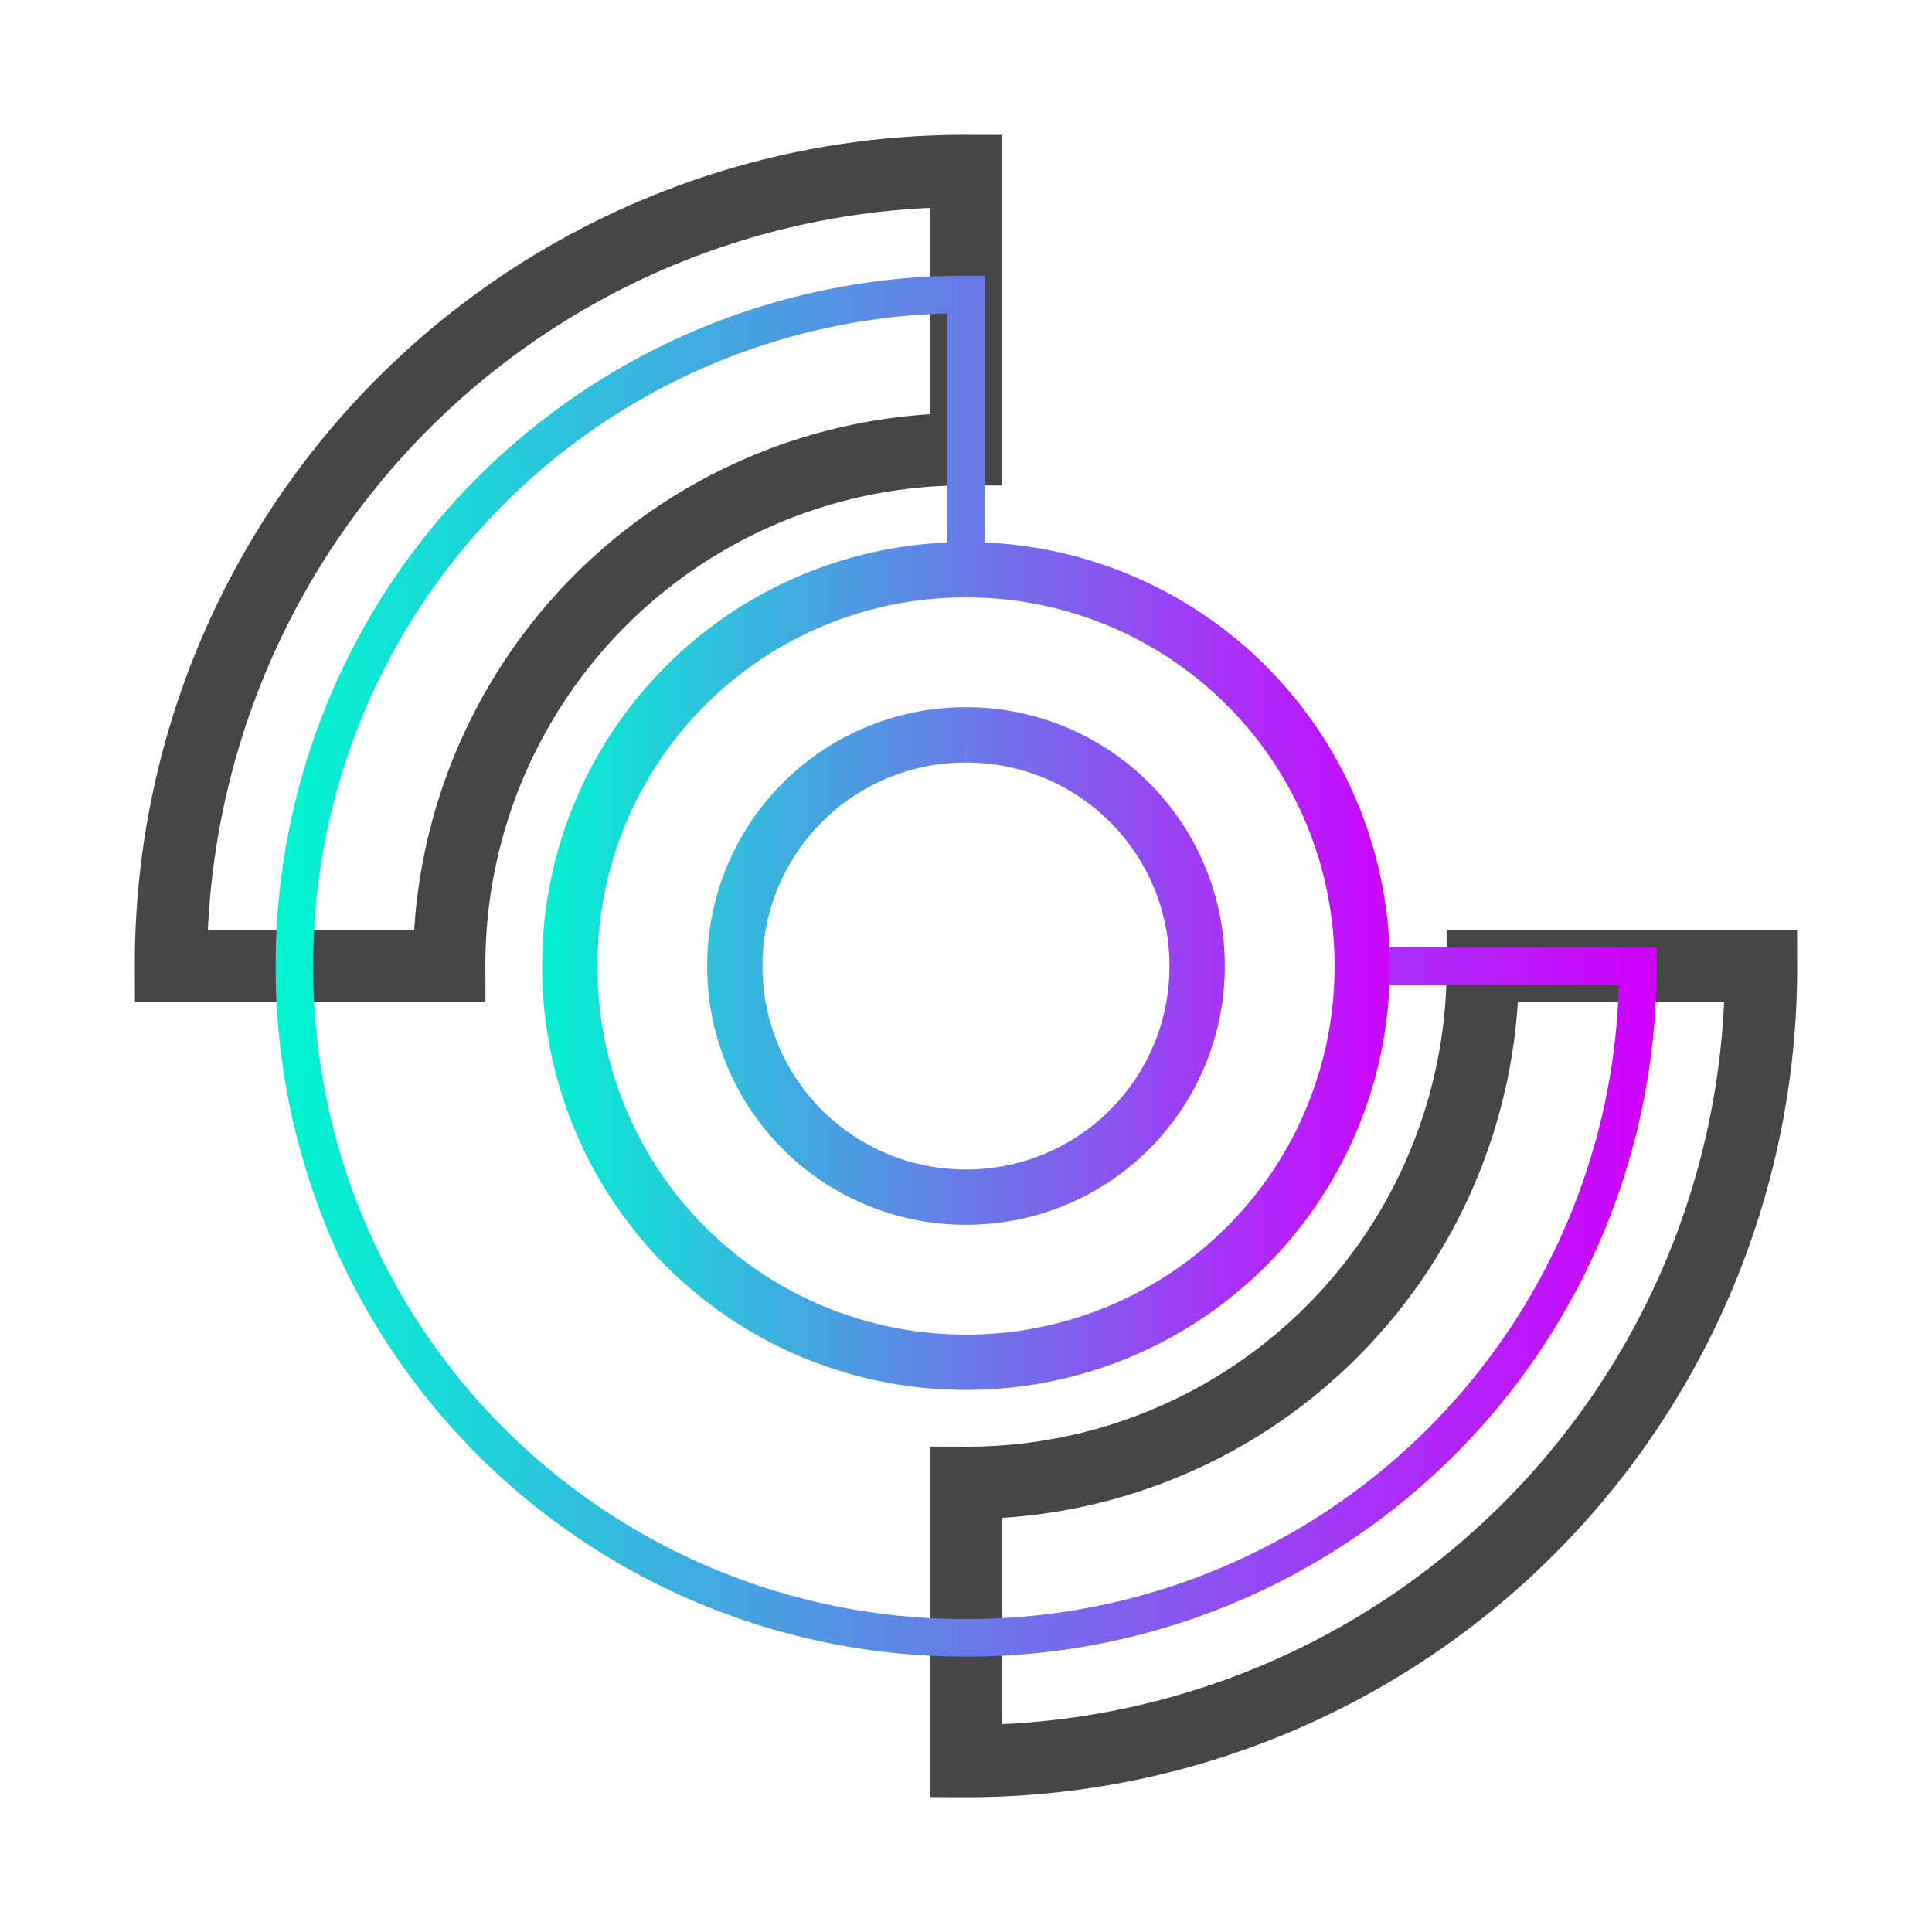 <svg xmlns="http://www.w3.org/2000/svg" xmlns:xlink="http://www.w3.org/1999/xlink" width="48" height="48"><defs><linearGradient id="a"><stop offset="0" stop-color="#00f6d1"/><stop offset="1" stop-color="#d100ff"/></linearGradient><linearGradient xlink:href="#a" id="c" gradientUnits="userSpaceOnUse" x1="10.905" y1="24.407" x2="37.705" y2="24.407" gradientTransform="translate(4.061 3.978) scale(.82)"/><linearGradient xlink:href="#a" id="b" x1="6.481" y1="24" x2="41.519" y2="24" gradientUnits="userSpaceOnUse" gradientTransform="translate(-1.39 -1.39) scale(1.058)"/></defs><g stroke-width="2.8" fill="none"><path d="M24 4.248A19.71 19.71 0 0 0 4.248 24h6.913A12.811 12.811 0 0 1 24 11.162zM36.84 24A12.811 12.811 0 0 1 24 36.84v6.913A19.71 19.71 0 0 0 43.752 24z" stroke="#464646" stroke-width="1.796"/><path d="M24 5.92A18.041 18.041 0 0 0 5.92 24 18.041 18.041 0 0 0 24 42.08 18.041 18.041 0 0 0 42.08 24h-7.444A10.612 10.612 0 0 1 24 34.636 10.612 10.612 0 0 1 13.364 24 10.612 10.612 0 0 1 24 13.364z" stroke="url(#b)" stroke-width="1.01" transform="translate(1.851 1.851) scale(.923)"/></g><path d="M24 14.156A9.822 9.822 0 0 0 14.156 24 9.822 9.822 0 0 0 24 33.844 9.822 9.822 0 0 0 33.843 24 9.822 9.822 0 0 0 24 14.156m0 4.102A5.73 5.73 0 0 1 29.742 24 5.73 5.73 0 0 1 24 29.742 5.73 5.73 0 0 1 18.257 24 5.73 5.73 0 0 1 24 18.258" fill="none" stroke="url(#c)" stroke-width="1.374"/></svg>